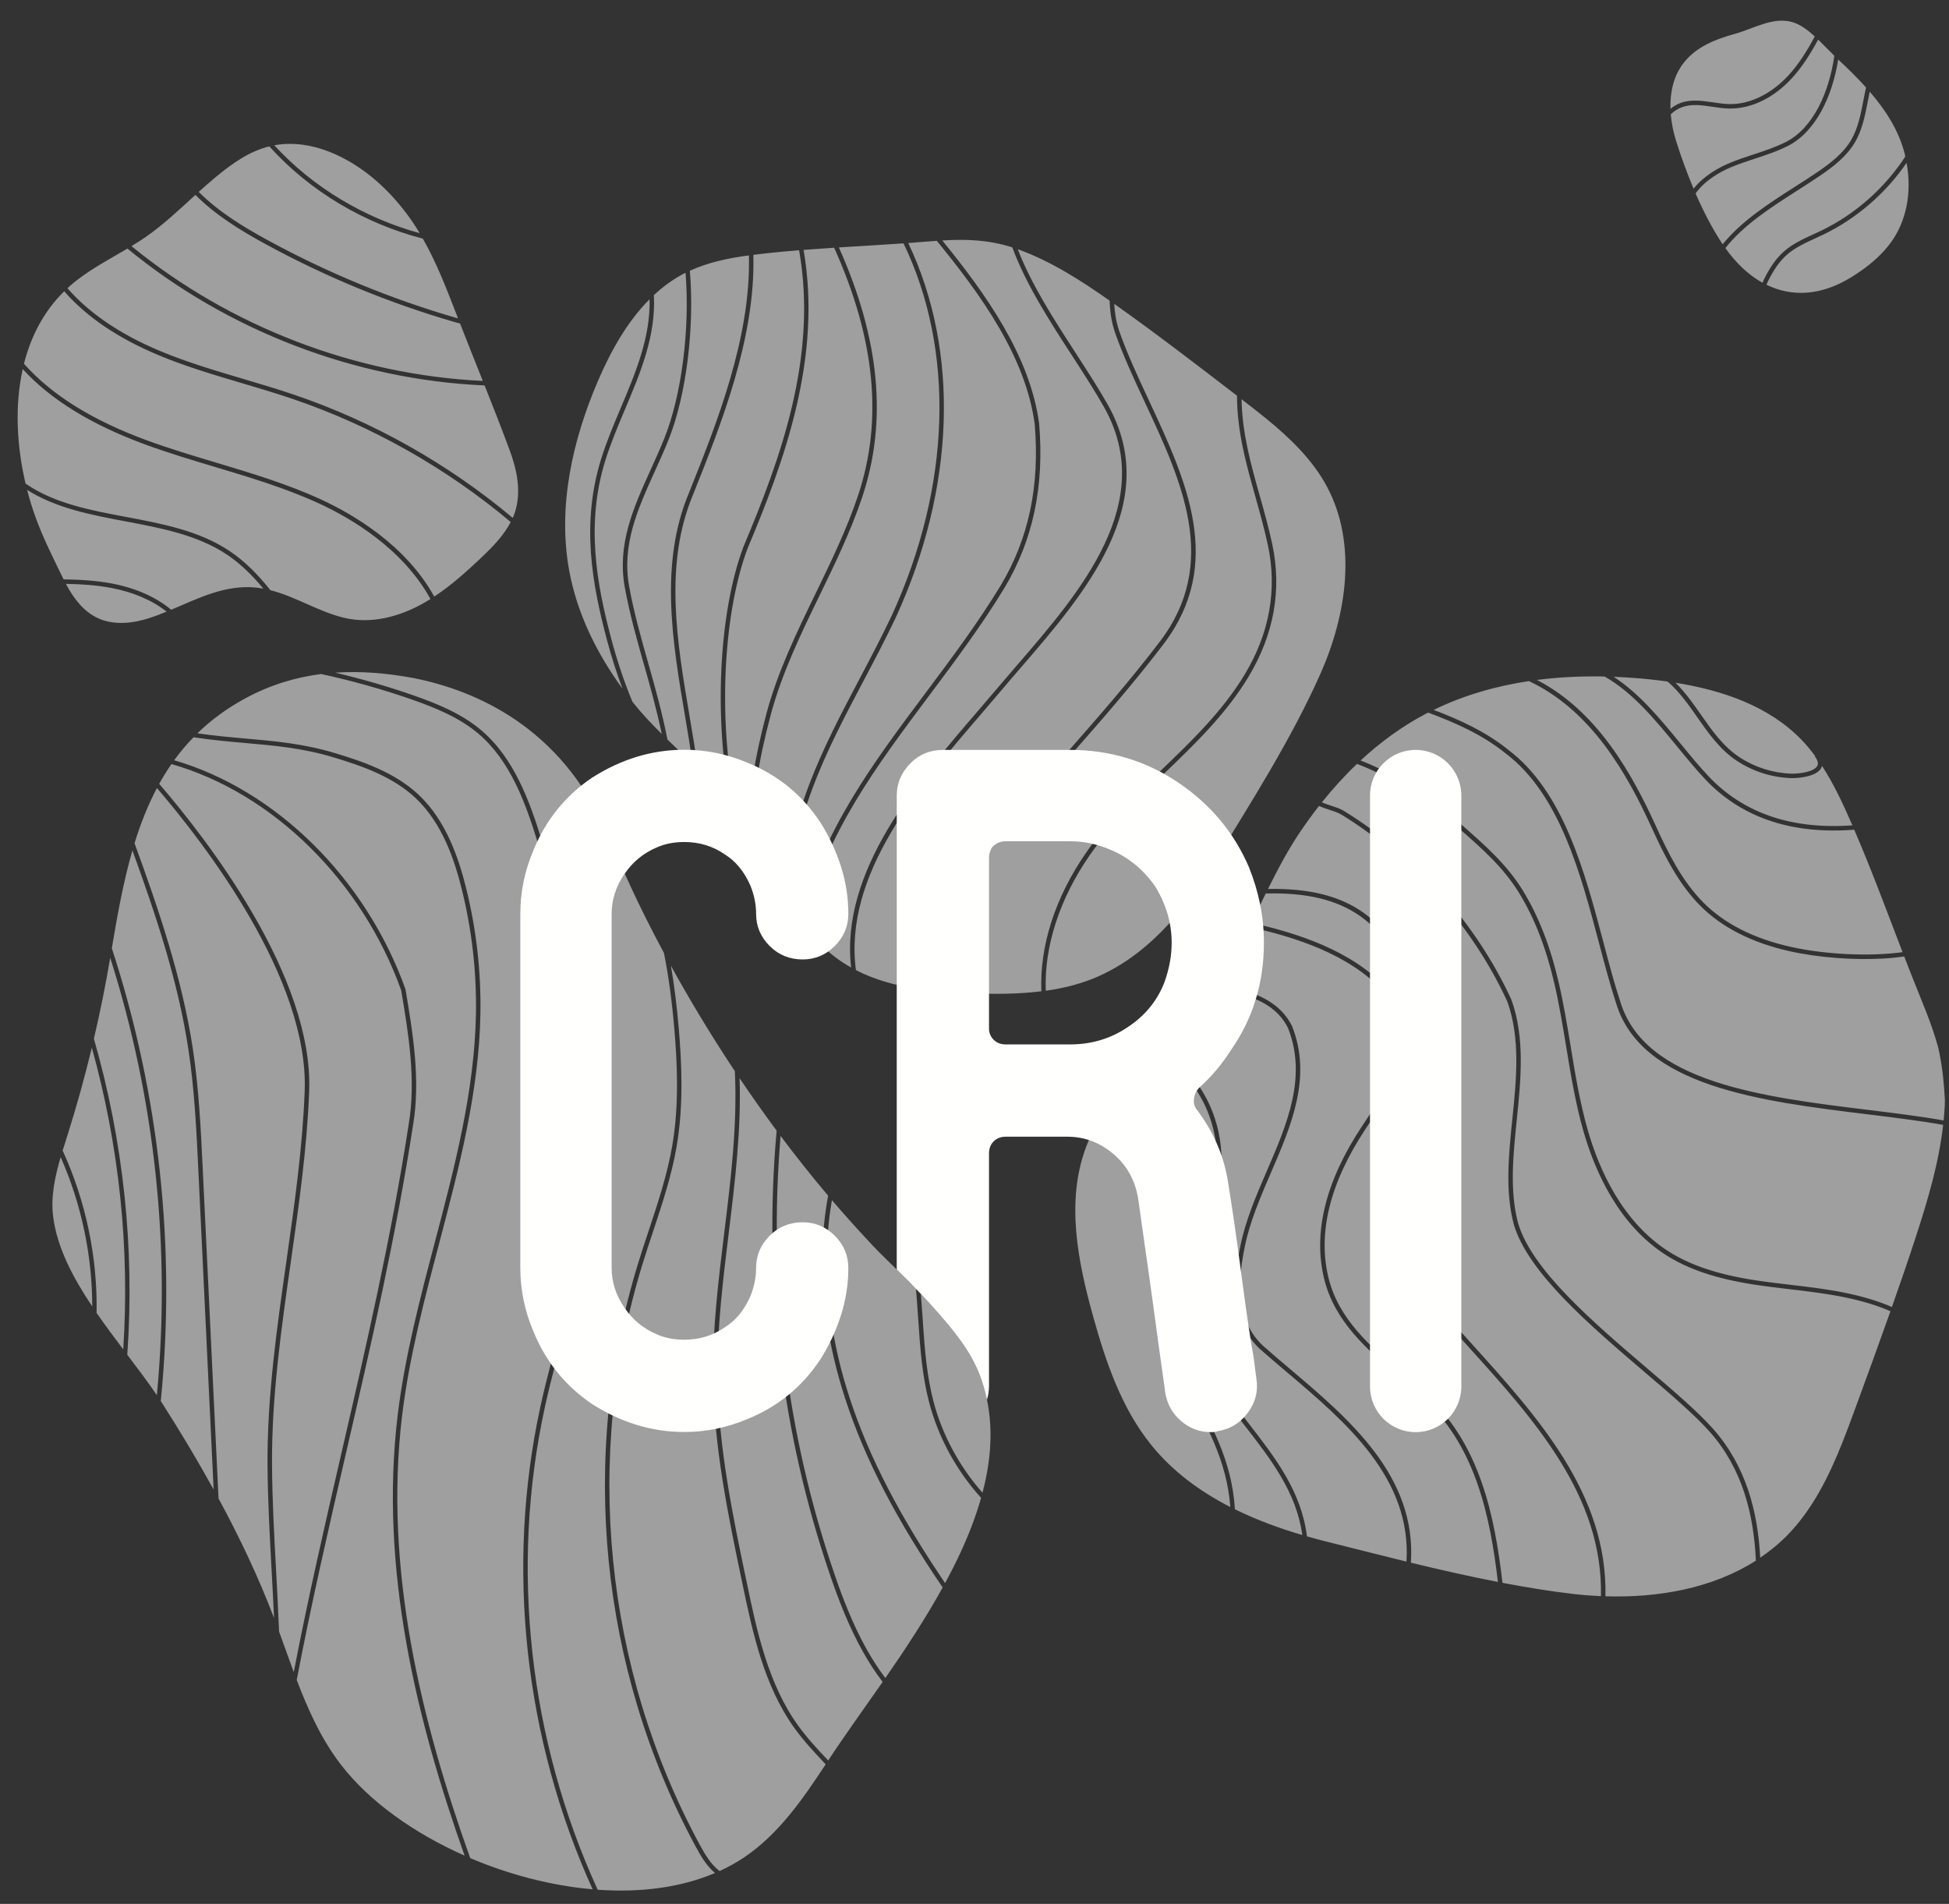 <?xml version="1.0" encoding="UTF-8"?>
<svg width="86px" height="84px" viewBox="0 0 86 84" version="1.1" xmlns="http://www.w3.org/2000/svg" xmlns:xlink="http://www.w3.org/1999/xlink">
    <rect x="0" y="0" width="86" height="84" fill="#333333" stroke="none"/>
    <!-- Generator: Sketch 52.5 (67469) - http://www.bohemiancoding.com/sketch -->
    <title>cri-logo</title>
    <desc>Created with Sketch.</desc>
    <g id="Landing" stroke="none" stroke-width="1" fill="none" fill-rule="evenodd">
        <g id="Artboard" transform="translate(-3281, -284)">
            <g id="cri-logo" transform="translate(3276, 284)">
                <rect id="Rectangle" opacity="0.657" x="0" y="0" width="96" height="96"></rect>
                <path d="M81.247,7.223 C80.821,7.408 80.173,7.761 79.73,8.327 C79.436,7.629 79.178,6.918 78.964,6.239 C78.842,5.855 78.757,5.449 78.723,5.042 C78.867,4.905 79.031,4.797 79.223,4.728 C79.641,4.575 80.087,4.641 80.56,4.711 C80.806,4.747 81.061,4.785 81.313,4.789 C82.271,4.803 83.265,4.321 84.058,3.461 C84.532,2.946 84.899,2.354 85.226,1.747 C85.479,1.991 85.718,2.247 85.939,2.46 C85.714,4.067 85.011,5.645 83.813,6.258 C83.359,6.49 82.862,6.654 82.381,6.812 C82.005,6.935 81.617,7.062 81.247,7.223 Z M79.155,4.543 C78.987,4.604 78.842,4.696 78.709,4.801 C78.687,4.069 78.844,3.35 79.288,2.779 C79.847,2.057 80.708,1.726 81.56,1.492 C82.362,1.27 83.265,0.713 84.12,0.985 C84.455,1.091 84.775,1.331 85.077,1.607 C84.749,2.22 84.385,2.816 83.913,3.328 C83.17,4.133 82.241,4.593 81.359,4.593 C81.344,4.593 81.33,4.593 81.316,4.593 C81.077,4.588 80.828,4.551 80.588,4.516 C80.112,4.446 79.62,4.372 79.155,4.543 Z M84.164,8.265 C83.023,8.995 81.853,9.746 81.013,10.778 C80.997,10.752 80.978,10.729 80.962,10.703 C80.533,10.044 80.152,9.301 79.818,8.536 C80.232,7.951 80.897,7.589 81.324,7.403 C81.687,7.246 82.07,7.12 82.441,6.998 C82.93,6.838 83.434,6.672 83.903,6.432 C85.124,5.807 85.856,4.24 86.111,2.625 C86.529,3.016 86.949,3.425 87.34,3.86 C87.296,4.052 87.259,4.247 87.221,4.442 C87.105,5.044 86.985,5.666 86.675,6.189 C86.331,6.768 85.773,7.196 85.223,7.573 C84.878,7.808 84.515,8.04 84.164,8.265 Z M82.834,12.33 C82.811,12.377 82.792,12.427 82.77,12.475 C82.161,12.138 81.608,11.616 81.131,10.945 C81.953,9.914 83.128,9.162 84.27,8.43 C84.622,8.205 84.987,7.972 85.334,7.735 C85.903,7.346 86.481,6.902 86.844,6.289 C87.172,5.736 87.295,5.097 87.415,4.479 C87.443,4.334 87.473,4.189 87.503,4.045 C88.198,4.849 88.778,5.743 89.045,6.78 C89.057,6.823 89.063,6.865 89.072,6.907 C88.163,8.299 86.868,9.449 85.373,10.171 C85.255,10.228 85.136,10.283 85.016,10.337 C84.569,10.542 84.108,10.753 83.729,11.083 C83.391,11.378 83.107,11.774 82.834,12.33 Z M85.458,10.348 C86.925,9.64 88.207,8.53 89.129,7.184 C89.37,8.505 89.118,9.777 88.419,10.72 C88.048,11.22 87.584,11.626 87.081,11.974 C86.957,12.06 86.83,12.143 86.701,12.223 C85.357,13.058 84.064,13.11 82.946,12.563 C82.968,12.515 82.987,12.464 83.01,12.417 C83.271,11.885 83.541,11.508 83.858,11.231 C84.215,10.92 84.664,10.715 85.097,10.516 C85.218,10.461 85.339,10.406 85.458,10.348 Z M16.788,10.583 C15.726,10.003 14.645,9.344 13.769,8.467 C14.019,8.241 14.271,8.018 14.53,7.804 C15.262,7.199 16.002,6.677 16.883,6.458 C18.673,8.441 21.071,9.858 23.658,10.529 C24.272,11.605 24.713,12.764 25.162,13.92 C25.178,13.962 25.195,14.004 25.211,14.046 C25.182,14.038 25.155,14.033 25.125,14.024 C22.234,13.184 19.43,12.026 16.788,10.583 Z M12.071,15.489 C10.315,14.756 8.944,13.826 7.976,12.717 C8.026,12.671 8.076,12.624 8.128,12.579 C8.879,11.932 9.769,11.475 10.623,10.967 C15.036,14.594 20.678,16.755 26.383,17.005 C26.764,17.961 27.14,18.919 27.496,19.883 C27.813,20.738 28.004,21.685 27.736,22.555 C27.704,22.656 27.667,22.754 27.625,22.849 C24.783,20.468 21.475,18.601 17.972,17.413 C17.231,17.161 16.468,16.936 15.731,16.717 C14.515,16.357 13.258,15.984 12.071,15.489 Z M26.304,16.806 C20.694,16.541 15.151,14.415 10.801,10.859 C11.014,10.73 11.224,10.598 11.429,10.456 C12.218,9.907 12.914,9.245 13.623,8.599 C14.516,9.496 15.615,10.167 16.693,10.756 C19.347,12.206 22.165,13.369 25.069,14.212 C25.148,14.236 25.223,14.254 25.3,14.273 C25.631,15.119 25.968,15.962 26.304,16.806 Z M23.521,10.289 C21.078,9.618 18.816,8.274 17.104,6.41 C17.329,6.368 17.565,6.346 17.812,6.348 C17.888,6.348 17.964,6.351 18.04,6.355 C18.858,6.404 19.655,6.69 20.369,7.098 C21.511,7.749 22.459,8.706 23.201,9.789 C23.313,9.954 23.419,10.12 23.521,10.289 Z M17.909,17.599 C21.403,18.785 24.703,20.651 27.535,23.031 C27.218,23.646 26.706,24.162 26.196,24.643 C25.555,25.247 24.894,25.839 24.16,26.321 C22.911,24.055 20.593,22.696 19.176,22.042 C17.686,21.355 16.089,20.876 14.544,20.413 C13.539,20.112 12.498,19.8 11.498,19.434 C9.077,18.547 7.284,17.431 6.058,16.049 C6.361,14.848 6.927,13.74 7.833,12.852 C8.82,13.981 10.215,14.927 11.996,15.67 C13.192,16.17 14.454,16.544 15.675,16.905 C16.411,17.123 17.172,17.349 17.909,17.599 Z M19.095,22.221 C20.489,22.865 22.773,24.203 23.994,26.429 C23.896,26.49 23.797,26.55 23.698,26.607 C22.633,27.208 21.384,27.548 20.174,27.255 C19.049,26.983 18.049,26.323 16.931,26.039 C16.412,25.386 15.829,24.777 15.124,24.307 C13.79,23.415 12.155,23.107 10.573,22.809 C8.941,22.502 7.391,22.208 6.128,21.335 C5.744,19.705 5.638,17.918 6.003,16.284 C7.247,17.643 9.039,18.742 11.431,19.619 C12.437,19.987 13.479,20.3 14.489,20.602 C16.026,21.063 17.616,21.539 19.095,22.221 Z M15.015,24.47 C15.63,24.881 16.15,25.404 16.62,25.97 C16.533,25.954 16.445,25.94 16.356,25.93 C14.977,25.77 13.779,26.385 12.555,26.902 C11.883,26.342 10.986,25.943 9.938,25.745 C9.234,25.612 8.516,25.572 7.805,25.561 C7.361,24.647 6.882,23.707 6.544,22.752 C6.413,22.386 6.298,22.005 6.196,21.614 C7.473,22.423 9.027,22.718 10.537,23.002 C12.099,23.296 13.714,23.6 15.015,24.47 Z M9.902,25.938 C10.876,26.122 11.716,26.482 12.352,26.986 C12.106,27.086 11.859,27.182 11.608,27.264 C10.871,27.505 10.042,27.6 9.334,27.279 C8.688,26.987 8.239,26.392 7.908,25.759 C8.575,25.773 9.246,25.814 9.902,25.938 Z M78.061,36.436 C77.013,34.137 75.48,31.375 72.817,29.999 C73.803,29.872 74.803,29.827 75.8,29.848 C77.042,30.544 78.045,31.767 79.019,32.955 C79.442,33.47 79.842,33.957 80.251,34.39 C81.797,36.022 83.917,36.773 86.556,36.624 C86.642,36.62 86.73,36.612 86.818,36.606 C87.587,38.388 88.256,40.203 88.951,42.01 C87.494,42.207 85.546,42.119 84.006,41.773 C82.375,41.407 81.079,40.747 80.155,39.813 C79.206,38.855 78.601,37.619 78.061,36.436 Z M79.172,32.83 C78.266,31.725 77.335,30.592 76.203,29.861 C76.732,29.882 77.261,29.918 77.785,29.972 C78.051,29.999 78.318,30.033 78.586,30.071 C79.103,30.518 79.503,31.087 79.892,31.643 C80.385,32.349 80.895,33.079 81.649,33.574 C82.351,34.034 83.167,34.296 84.01,34.33 C84.065,34.332 84.143,34.332 84.234,34.327 C84.605,34.306 85.194,34.205 85.364,33.882 C85.379,33.851 85.386,33.819 85.393,33.786 C85.923,34.597 86.335,35.493 86.724,36.384 C86.728,36.394 86.732,36.404 86.737,36.414 C84.064,36.608 81.936,35.881 80.395,34.255 C79.99,33.827 79.592,33.343 79.172,32.83 Z M87.392,49.162 C88.578,49.307 89.713,49.447 90.742,49.63 C90.555,51.288 90.076,52.908 89.559,54.5 C89.216,55.56 88.852,56.613 88.481,57.665 C87.906,57.415 87.24,57.212 86.478,57.052 C85.662,56.881 84.82,56.782 84.005,56.686 C83.481,56.625 82.941,56.561 82.412,56.479 C80.787,56.226 79.585,55.823 78.624,55.211 C76.57,53.903 75.549,51.574 75.058,49.851 C74.713,48.645 74.504,47.381 74.305,46.16 C74.153,45.239 73.996,44.287 73.781,43.362 C73.409,41.752 72.888,40.419 72.194,39.287 C71.487,38.139 70.535,37.302 69.526,36.416 L69.37,36.278 C67.966,35.043 66.511,34.13 65.037,33.552 C65.906,32.748 66.865,32.044 67.921,31.488 C67.954,31.471 67.987,31.457 68.019,31.44 C69.21,31.885 70.398,32.401 71.442,33.244 C73.823,35.043 74.751,38.555 75.569,41.653 C75.816,42.586 76.049,43.467 76.305,44.243 C77.407,47.94 82.713,48.589 87.392,49.162 Z M80.053,31.53 C79.713,31.043 79.363,30.547 78.933,30.123 C81.005,30.455 83.049,31.149 84.491,32.638 C84.709,32.863 84.907,33.105 85.093,33.355 L85.077,33.367 C85.208,33.54 85.246,33.682 85.189,33.79 C85.047,34.061 84.356,34.147 84.017,34.133 C83.21,34.101 82.429,33.85 81.756,33.409 C81.034,32.935 80.536,32.221 80.053,31.53 Z M88.111,42.291 C88.432,42.273 88.736,42.241 89.024,42.2 C89.133,42.482 89.242,42.763 89.353,43.044 C89.797,44.175 90.247,45.175 90.53,46.241 C90.548,46.329 90.567,46.417 90.585,46.505 C90.72,47.191 90.785,47.861 90.818,48.528 C90.817,48.614 90.816,48.698 90.812,48.785 C90.802,49.003 90.784,49.218 90.763,49.434 C89.738,49.252 88.602,49.113 87.417,48.967 C82.796,48.402 77.559,47.761 76.494,44.184 C76.237,43.411 76.004,42.533 75.759,41.603 C74.932,38.474 73.994,34.927 71.563,33.09 C70.55,32.271 69.408,31.757 68.261,31.321 C69.585,30.675 71.005,30.269 72.464,30.05 C75.234,31.348 76.814,34.174 77.882,36.518 C78.43,37.717 79.045,38.97 80.016,39.952 C80.966,40.913 82.294,41.591 83.964,41.966 C85.233,42.251 86.781,42.366 88.111,42.291 Z M65.222,49.504 L65.089,49.704 C63.489,52.122 62.931,54.383 63.429,56.423 C63.891,58.31 65.322,59.537 66.705,60.723 C67.126,61.082 67.56,61.455 67.956,61.837 C70.11,63.915 70.753,66.874 71.095,69.795 C69.813,69.546 68.529,69.256 67.255,68.946 C67.511,65.133 64.549,62.623 61.929,60.405 C61.506,60.046 61.106,59.708 60.72,59.365 C59.454,58.176 59.656,56.328 59.919,55.04 C60.134,53.934 60.615,52.819 61.08,51.741 C61.977,49.666 62.903,47.52 62.014,45.277 C61.386,44.011 60.005,43.656 58.671,43.43 C59.231,42.625 59.694,41.768 60.129,40.895 C62.13,41.343 64.511,42.086 66.043,43.738 C67.796,45.627 66.428,47.687 65.222,49.504 Z M57.248,61.115 C58.215,62.805 59.132,64.413 59.288,66.49 C57.953,65.806 56.745,64.922 55.803,63.757 C54.483,62.127 53.793,60.087 53.231,58.067 C52.553,55.635 52.031,52.995 52.915,50.629 C53.201,49.864 53.611,49.182 54.088,48.544 C55.321,49.494 55.993,50.574 56.138,51.842 C56.242,52.742 56.122,53.661 56.006,54.549 C55.94,55.061 55.87,55.591 55.844,56.115 C55.769,57.618 56.103,59.079 56.808,60.342 C56.955,60.604 57.102,60.861 57.248,61.115 Z M86.438,57.245 C87.193,57.403 87.851,57.604 88.417,57.851 C87.907,59.29 87.384,60.724 86.858,62.157 C86.676,62.651 86.493,63.149 86.297,63.641 C85.7,65.139 84.985,66.589 83.868,67.733 C83.501,68.109 83.097,68.435 82.67,68.725 C82.563,66.677 82.036,64.669 80.589,63.039 C79.912,62.277 78.832,61.355 77.689,60.379 C75.297,58.338 72.587,56.024 71.986,53.965 C71.606,52.539 71.769,50.945 71.928,49.404 C72.109,47.628 72.297,45.793 71.691,44.107 C70.144,40.741 67.445,37.702 64.282,35.767 C64.114,35.67 63.918,35.606 63.711,35.539 C63.583,35.497 63.454,35.452 63.328,35.401 C63.807,34.801 64.323,34.231 64.877,33.703 C66.36,34.27 67.826,35.181 69.24,36.425 L69.397,36.564 C70.394,37.44 71.336,38.267 72.026,39.39 C72.71,40.504 73.222,41.818 73.59,43.407 C73.803,44.326 73.959,45.274 74.11,46.192 C74.312,47.419 74.52,48.688 74.869,49.906 C75.371,51.661 76.411,54.036 78.518,55.377 C79.502,56.004 80.73,56.416 82.382,56.673 C82.914,56.756 83.457,56.82 83.983,56.882 C84.792,56.977 85.629,57.076 86.438,57.245 Z M80.442,63.169 C81.88,64.789 82.386,66.804 82.478,68.856 C80.573,70.074 78.177,70.503 75.84,70.429 C75.939,65.922 72.865,62.521 69.888,59.231 C69.549,58.856 69.21,58.482 68.886,58.12 C68.091,56.915 67.728,55.913 67.778,55.056 C67.812,54.484 67.859,53.877 67.91,53.236 C68.15,50.172 68.424,46.699 67.501,43.929 C66.456,40.542 64.537,39.154 60.95,39.221 C61.382,38.353 61.834,37.495 62.38,36.687 C62.641,36.303 62.913,35.926 63.2,35.56 C63.352,35.625 63.505,35.678 63.651,35.725 C63.847,35.789 64.034,35.85 64.183,35.936 C67.309,37.85 69.981,40.858 71.508,44.182 C72.097,45.817 71.912,47.63 71.731,49.384 C71.573,50.942 71.406,52.554 71.796,54.018 C72.415,56.135 75.148,58.469 77.561,60.529 C78.7,61.5 79.773,62.418 80.442,63.169 Z M69.742,59.363 C72.693,62.623 75.74,65.993 75.642,70.423 C75.239,70.405 74.837,70.374 74.44,70.328 C73.4,70.207 72.35,70.035 71.297,69.834 C70.952,66.858 70.305,63.832 68.092,61.696 C67.692,61.309 67.255,60.935 66.833,60.574 C65.473,59.408 64.066,58.204 63.62,56.377 C63.136,54.392 63.685,52.183 65.252,49.813 L65.385,49.613 C66.57,47.828 68.045,45.607 66.187,43.605 C64.63,41.926 62.238,41.169 60.219,40.714 C60.431,40.284 60.64,39.852 60.851,39.421 C64.399,39.329 66.289,40.67 67.314,43.989 C68.224,46.723 67.953,50.175 67.713,53.22 C67.664,53.863 67.616,54.47 67.582,55.045 C67.528,55.945 67.902,56.987 68.731,58.239 C69.063,58.613 69.402,58.987 69.742,59.363 Z M56.334,51.819 C56.182,50.495 55.484,49.369 54.205,48.386 C54.747,47.688 55.368,47.044 55.999,46.409 C58.058,47.594 59.104,50.013 58.565,52.521 C58.437,52.931 58.296,53.339 58.159,53.734 C57.427,55.854 56.735,57.857 57.916,59.981 C58.488,61.046 59.211,61.978 59.91,62.879 C61.089,64.397 62.202,65.836 62.465,67.726 C61.446,67.427 60.439,67.056 59.491,66.589 C59.359,64.414 58.415,62.759 57.419,61.017 C57.273,60.763 57.126,60.506 56.98,60.245 C56.292,59.015 55.967,57.59 56.04,56.124 C56.066,55.609 56.135,55.082 56.201,54.574 C56.319,53.674 56.44,52.743 56.334,51.819 Z M61.802,60.555 C64.377,62.736 67.288,65.203 67.061,68.898 C65.846,68.601 64.639,68.292 63.455,67.996 C63.194,67.93 62.932,67.859 62.67,67.785 C62.422,65.801 61.278,64.321 60.065,62.759 C59.371,61.864 58.653,60.939 58.088,59.887 C56.949,57.839 57.627,55.876 58.345,53.798 C58.482,53.402 58.623,52.992 58.755,52.571 C59.31,49.988 58.245,47.502 56.142,46.266 C56.818,45.587 57.499,44.914 58.096,44.191 C58.254,44.001 58.401,43.806 58.543,43.608 C59.905,43.833 61.235,44.149 61.834,45.358 C62.69,47.517 61.78,49.625 60.899,51.663 C60.43,52.751 59.945,53.875 59.726,55.002 C59.454,56.335 59.247,58.253 60.587,59.511 C60.977,59.857 61.378,60.196 61.802,60.555 Z M15.835,32.585 C15.152,32.525 14.447,32.461 13.71,32.354 C14.301,31.778 14.994,31.262 15.813,30.817 C16.916,30.219 18.038,29.883 19.169,29.738 C20.531,30.033 21.881,30.41 23.194,30.87 C24.209,31.226 25.265,31.654 26.108,32.368 C27.529,33.573 28.201,35.464 28.718,37.143 C29.569,39.896 30.26,42.73 30.774,45.564 C31.035,47.005 31.3,48.706 31.283,50.391 C31.256,53.099 30.516,55.771 29.799,58.354 C29.465,59.558 29.12,60.803 28.85,62.039 C27.298,69.147 28.144,76.738 31.15,83.356 C29.327,83.198 27.463,82.709 25.748,81.979 C23.603,75.97 21.927,69.242 22.741,62.474 C23.052,59.895 23.728,57.324 24.383,54.838 C25.247,51.558 26.14,48.166 26.198,44.722 C26.229,42.85 26.016,40.981 25.563,39.165 C25.263,37.965 24.72,36.232 23.465,35.058 C22.413,34.074 21.003,33.595 19.763,33.222 C18.395,32.811 17.152,32.701 15.835,32.585 Z M20.085,64.028 C19.351,67.206 18.598,70.484 17.962,73.773 C17.741,73.178 17.531,72.579 17.314,71.984 C17.278,71.081 17.231,70.178 17.183,69.296 C17.099,67.773 17.014,66.2 17.003,64.648 C16.981,61.633 17.414,58.602 17.833,55.672 C18.183,53.218 18.545,50.678 18.642,48.151 C18.835,43.083 14.14,37.038 12.025,34.583 C12.19,34.282 12.37,33.992 12.566,33.711 C17.026,34.981 20.975,38.858 22.704,43.697 C23.028,45.635 23.362,47.639 23.034,49.602 C22.27,54.565 21.16,59.376 20.085,64.028 Z M22.546,62.451 C21.735,69.192 23.377,75.884 25.501,81.872 C23.259,80.878 21.295,79.477 20.055,77.873 C19.186,76.749 18.602,75.455 18.093,74.121 C18.74,70.732 19.52,67.349 20.276,64.073 C21.351,59.417 22.464,54.602 23.227,49.634 C23.56,47.638 23.223,45.618 22.893,43.647 C21.147,38.759 17.178,34.85 12.685,33.542 C12.942,33.188 13.226,32.849 13.539,32.528 L13.565,32.532 C14.351,32.652 15.096,32.717 15.817,32.781 C17.124,32.896 18.357,33.005 19.706,33.411 C20.925,33.777 22.31,34.247 23.33,35.202 C24.548,36.341 25.078,38.037 25.371,39.213 C25.82,41.012 26.032,42.864 26.001,44.719 C25.943,48.139 25.053,51.519 24.192,54.788 C23.536,57.281 22.858,59.858 22.546,62.451 Z M9.262,57.925 C9.306,55.472 8.787,52.993 7.764,50.763 C7.833,50.537 7.905,50.313 7.976,50.091 C8.38,48.815 8.738,47.525 9.052,46.224 C10.255,50.542 10.732,55.068 10.438,59.535 C10.041,59.01 9.639,58.472 9.262,57.925 Z M16.986,69.307 C17.024,69.993 17.061,70.69 17.092,71.39 C17.092,71.39 17.092,71.389 17.092,71.388 C16.403,69.573 15.567,67.82 14.643,66.114 L13.948,51.618 C13.865,49.872 13.778,48.065 13.513,46.3 C13.038,43.144 11.984,40.078 10.937,37.204 C11.198,36.352 11.519,35.535 11.925,34.768 C14.049,37.242 18.633,43.184 18.444,48.144 C18.349,50.661 17.987,53.195 17.638,55.645 C17.218,58.582 16.784,61.62 16.805,64.65 C16.816,66.205 16.903,67.782 16.986,69.307 Z M13.752,51.628 L14.427,65.718 C13.722,64.441 12.97,63.188 12.187,61.958 C12.158,61.911 12.124,61.862 12.094,61.815 C12.766,55.089 12.036,48.275 9.934,41.834 C10.182,40.362 10.444,38.901 10.843,37.521 C11.857,40.314 12.86,43.281 13.318,46.33 C13.583,48.084 13.669,49.886 13.752,51.628 Z M11.922,61.556 C11.531,60.981 11.08,60.384 10.616,59.771 C10.95,55.092 10.443,50.344 9.143,45.831 C9.42,44.646 9.662,43.454 9.863,42.255 C11.843,48.486 12.539,55.06 11.922,61.556 Z M7.677,51.053 C8.589,53.117 9.07,55.385 9.07,57.641 C8.221,56.372 7.526,55.054 7.349,53.709 C7.23,52.816 7.421,51.926 7.677,51.053 Z M43.074,72.869 C43.333,73.332 43.622,73.782 43.947,74.206 C43.087,75.443 42.253,76.593 41.587,77.609 C41.573,77.63 41.559,77.651 41.545,77.673 C41.081,77.183 40.609,76.677 40.216,76.131 C38.884,74.284 38.389,71.922 37.954,69.838 C37.332,66.872 36.69,63.805 36.659,60.724 C36.638,58.619 36.902,56.468 37.157,54.388 C37.432,52.14 37.711,49.842 37.634,47.57 C38.142,48.324 38.687,49.098 39.269,49.884 C38.678,56.49 39.478,63.208 41.626,69.489 C42.002,70.589 42.456,71.767 43.074,72.869 Z M46.292,69.588 C46.392,69.738 46.492,69.887 46.596,70.038 C45.828,71.429 44.938,72.777 44.066,74.037 C43.755,73.625 43.477,73.189 43.227,72.741 C42.624,71.66 42.181,70.505 41.812,69.425 C39.696,63.239 38.892,56.626 39.444,50.117 C40.096,50.989 40.795,51.872 41.541,52.753 C40.94,56.005 41.495,59.074 42.142,61.221 C42.941,63.879 44.272,66.561 46.292,69.588 Z M34.951,45.38 C34.864,44.367 34.749,43.451 34.604,42.607 C35.35,43.963 36.291,45.554 37.425,47.26 C37.541,49.621 37.249,52.02 36.961,54.364 C36.705,56.451 36.44,58.609 36.462,60.726 C36.494,63.826 37.138,66.903 37.761,69.879 C38.201,71.982 38.7,74.365 40.057,76.246 C40.466,76.814 40.955,77.336 41.433,77.842 C40.422,79.379 39.353,80.929 37.829,81.952 C37.489,82.181 37.128,82.378 36.753,82.55 C36.371,82.264 36.109,81.82 35.873,81.384 C31.664,73.594 30.741,64.272 33.34,55.808 C33.488,55.324 33.651,54.835 33.808,54.361 C34.216,53.135 34.637,51.866 34.859,50.569 C35.175,48.716 35.074,46.822 34.951,45.38 Z M35.7,81.477 C35.929,81.901 36.184,82.331 36.55,82.637 C35.011,83.292 33.221,83.507 31.373,83.375 C28.349,76.771 27.491,69.184 29.043,62.082 C29.311,60.851 29.655,59.608 29.988,58.407 C30.707,55.811 31.451,53.127 31.48,50.393 C31.497,48.692 31.23,46.979 30.968,45.529 C30.453,42.687 29.759,39.846 28.907,37.085 C28.381,35.38 27.697,33.457 26.235,32.219 C25.367,31.483 24.291,31.047 23.259,30.685 C22.125,30.288 20.965,29.954 19.791,29.678 C20.939,29.599 22.093,29.703 23.247,29.916 C26.009,30.465 29.742,32.084 31.756,36.692 C31.977,37.234 32.197,37.76 32.44,38.241 C32.441,38.244 33.059,39.741 34.297,42.046 C34.498,43.045 34.648,44.146 34.755,45.396 C34.877,46.827 34.978,48.705 34.666,50.536 C34.446,51.819 34.028,53.08 33.623,54.299 C33.465,54.774 33.301,55.264 33.153,55.75 C30.538,64.264 31.466,73.641 35.7,81.477 Z M48.216,60.628 C48.872,62.306 48.822,64.08 48.353,65.859 C47.331,64.703 46.571,63.296 46.184,61.809 C45.904,60.729 45.808,59.597 45.733,58.49 C45.724,58.369 45.716,58.248 45.709,58.128 C45.686,57.785 45.662,57.437 45.634,57.087 C45.773,57.235 45.917,57.391 46.066,57.554 C46.27,57.784 46.474,58.015 46.674,58.248 C46.705,58.284 46.735,58.32 46.767,58.357 C46.788,58.383 46.81,58.409 46.831,58.434 C47.392,59.108 47.898,59.815 48.216,60.628 Z M48.281,66.074 L48.291,66.085 C48.068,66.874 47.766,67.664 47.407,68.446 C47.19,68.916 46.953,69.383 46.702,69.846 C46.606,69.704 46.512,69.564 46.419,69.423 C44.43,66.436 43.119,63.786 42.33,61.164 C41.701,59.075 41.162,56.104 41.709,52.95 C42.187,53.509 42.684,54.067 43.199,54.621 C43.389,54.829 43.571,55.022 43.722,55.176 C43.736,55.191 43.752,55.206 43.766,55.221 C44.185,55.645 44.738,56.158 45.396,56.839 C45.403,56.846 45.41,56.854 45.417,56.861 C45.454,57.29 45.484,57.72 45.512,58.141 C45.515,58.188 45.519,58.234 45.522,58.28 C45.601,59.467 45.69,60.689 45.994,61.858 C46.398,63.411 47.2,64.879 48.281,66.074 Z M43.045,21.933 C44.165,18.582 43.827,14.971 42.016,10.916 C42.966,10.856 43.917,10.804 44.868,10.737 C47.151,15.472 46.963,21.455 44.346,27.165 C43.903,28.1 43.408,29.039 42.929,29.948 C41.323,32.991 39.669,36.137 39.724,39.624 C39.194,38.702 38.734,37.725 38.196,36.818 L38.224,36.818 C38.201,35.312 38.45,33.635 39.008,31.541 C39.497,29.705 40.344,27.959 41.165,26.27 C41.843,24.873 42.545,23.429 43.045,21.933 Z M34.502,19.398 C35.283,17.444 35.653,14.449 35.44,11.946 C36.258,11.57 37.147,11.388 38.046,11.268 C38.139,14.889 36.633,18.663 35.409,21.721 C34.086,24.865 34.67,28.307 35.234,31.636 C35.353,32.34 35.467,33.018 35.564,33.687 C35.193,33.334 34.818,32.984 34.45,32.628 C34.228,31.478 33.92,30.377 33.618,29.312 C33.303,28.203 32.977,27.056 32.763,25.882 C32.427,24.033 33.141,22.458 33.896,20.79 C34.101,20.338 34.313,19.871 34.502,19.398 Z M31.787,28.253 C31.984,28.995 32.212,29.706 32.467,30.384 C31.333,28.827 30.462,27.07 30.114,25.165 C29.601,22.344 30.26,19.418 31.394,16.785 C31.954,15.486 32.675,14.193 33.663,13.202 C33.706,14.878 33.041,16.459 32.394,17.991 C32.083,18.728 31.761,19.49 31.525,20.25 C30.637,23.097 31.126,25.779 31.787,28.253 Z M52.445,15.545 C51.49,14.072 50.51,12.552 49.908,10.995 C49.923,11.001 49.938,11.005 49.953,11.011 C51.397,11.539 52.7,12.378 53.96,13.262 C53.985,13.731 54.019,14.128 54.201,14.673 C54.554,15.684 55.025,16.694 55.524,17.763 C57.145,21.241 58.822,24.838 56.176,28.311 C54.84,30.064 53.427,31.673 52.061,33.228 C49.806,35.793 47.678,38.216 45.92,41.193 C45.602,41.987 45.509,42.772 45.522,43.635 C44.555,43.489 43.616,43.238 42.768,42.802 C42.206,38.582 45.577,34.66 48.298,31.498 C48.608,31.137 48.909,30.787 49.195,30.447 C49.468,30.122 49.757,29.789 50.051,29.448 C52.85,26.208 56.333,22.176 53.875,17.845 C53.449,17.093 52.961,16.341 52.445,15.545 Z M52.931,37.61 C51.561,39.583 50.868,41.737 50.95,43.736 C49.951,43.86 48.928,43.863 47.92,43.831 C47.192,43.807 46.45,43.762 45.719,43.662 C45.703,42.811 45.791,42.043 46.096,41.279 C47.837,38.332 49.961,35.916 52.209,33.357 C53.577,31.8 54.993,30.189 56.333,28.43 C59.05,24.863 57.348,21.211 55.702,17.68 C55.206,16.615 54.737,15.609 54.387,14.609 C54.234,14.149 54.191,13.796 54.165,13.407 C54.2,13.431 54.234,13.455 54.268,13.479 C56.072,14.761 57.828,16.109 59.583,17.459 C59.588,19.042 59.979,20.441 60.395,21.918 C60.589,22.609 60.79,23.323 60.946,24.053 C61.364,26.012 61.021,27.929 59.926,29.752 C58.952,31.373 57.572,32.7 56.237,33.983 C55.074,35.101 53.871,36.257 52.931,37.61 Z M63.545,21.457 C64.903,23.984 64.419,27.138 63.251,29.758 C61.982,32.605 60.201,35.402 58.567,38.068 C57.25,40.219 55.531,42.267 53.186,43.194 C52.529,43.453 51.844,43.614 51.145,43.712 C51.07,41.761 51.75,39.655 53.092,37.722 C54.021,36.385 55.216,35.236 56.373,34.125 C57.717,32.833 59.107,31.497 60.094,29.854 C61.216,27.987 61.567,26.021 61.139,24.013 C60.981,23.276 60.779,22.559 60.584,21.865 C60.185,20.45 59.812,19.107 59.783,17.613 L59.786,17.616 C60.14,17.888 60.497,18.164 60.847,18.448 C61.908,19.313 62.901,20.26 63.545,21.457 Z M33.428,29.366 C33.705,30.34 33.984,31.343 34.201,32.383 C33.751,31.938 33.315,31.477 32.919,30.979 C32.914,30.973 32.91,30.966 32.905,30.959 C32.548,30.099 32.237,29.177 31.977,28.203 C31.324,25.756 30.84,23.108 31.712,20.308 C31.947,19.558 32.266,18.799 32.575,18.067 C33.253,16.463 33.951,14.806 33.852,13.021 C34.27,12.632 34.733,12.294 35.25,12.034 C35.448,14.493 35.083,17.415 34.319,19.326 C34.132,19.794 33.921,20.259 33.717,20.709 C32.949,22.405 32.223,24.008 32.57,25.918 C32.785,27.102 33.112,28.253 33.428,29.366 Z M45.859,30.549 C43.499,33.702 41.27,36.68 40.334,40.535 L40.324,40.58 C40.185,40.381 40.056,40.178 39.928,39.97 C39.926,39.917 39.923,39.863 39.922,39.816 C39.8,36.302 41.478,33.118 43.102,30.04 C43.584,29.13 44.08,28.188 44.525,27.249 C47.154,21.513 47.35,15.5 45.077,10.723 C45.513,10.69 45.929,10.653 46.337,10.625 C48.273,12.992 50.26,15.733 50.657,18.716 C50.886,21.442 50.391,23.776 49.145,25.849 C48.142,27.498 46.981,29.049 45.859,30.549 Z M53.705,17.942 C56.094,22.153 52.661,26.126 49.903,29.319 C49.608,29.661 49.319,29.995 49.045,30.32 C48.76,30.659 48.459,31.009 48.149,31.37 C45.433,34.527 42.072,38.434 42.555,42.686 C42.297,42.541 42.049,42.38 41.811,42.196 C41.292,41.792 40.862,41.316 40.482,40.8 L40.525,40.581 C41.452,36.766 43.669,33.803 46.016,30.667 C47.141,29.163 48.305,27.609 49.314,25.951 C50.581,23.84 51.084,21.468 50.853,18.695 C50.454,15.703 48.502,12.973 46.578,10.609 C47.605,10.549 48.587,10.57 49.668,10.914 C50.271,12.543 51.288,14.122 52.28,15.652 C52.795,16.446 53.281,17.195 53.705,17.942 Z M41.807,10.93 C43.623,14.965 43.969,18.551 42.859,21.871 C42.363,23.355 41.664,24.794 40.988,26.185 C40.164,27.882 39.312,29.637 38.818,31.49 C38.289,33.478 38.039,35.093 38.03,36.547 C37.991,36.484 37.952,36.42 37.912,36.358 C37.785,36.162 37.649,35.973 37.509,35.789 C36.688,32.102 36.853,27.22 37.988,24.194 C39.617,20.326 41.281,15.776 40.458,11.025 C40.908,10.99 41.358,10.959 41.807,10.93 Z M38.864,11.17 C39.329,11.12 39.795,11.078 40.261,11.04 C40.263,11.048 40.264,11.056 40.266,11.064 L40.265,11.064 C41.086,15.77 39.426,20.27 37.805,24.122 C36.697,27.077 36.505,31.776 37.24,35.448 C36.792,34.902 36.301,34.397 35.794,33.908 C35.688,33.142 35.557,32.364 35.428,31.603 C34.868,28.302 34.289,24.888 35.592,21.795 C36.824,18.713 38.341,14.91 38.242,11.243 C38.449,11.217 38.657,11.192 38.864,11.17 Z" id="Planets" fill="#9E9F9E" fill-rule="evenodd"></path>
                <path d="M69.482,61.172 C69.482,62.285 68.58,63.187 67.467,63.187 C66.354,63.187 65.452,62.285 65.452,61.172 L65.452,35.101 C65.452,33.988 66.354,33.086 67.467,33.086 C68.58,33.086 69.482,33.988 69.482,35.101 L69.482,61.172 Z M60.318,59.897 L60.441,60.843 C60.524,61.392 60.393,61.891 60.051,62.344 C59.708,62.796 59.263,63.063 58.715,63.146 C58.66,63.173 58.564,63.186 58.427,63.186 C57.933,63.186 57.495,63.022 57.111,62.693 C56.727,62.364 56.494,61.939 56.412,61.418 C56.412,61.392 56.363,61.042 56.268,60.37 C56.172,59.698 56.062,58.904 55.939,57.985 C55.815,57.066 55.685,56.134 55.548,55.188 C55.411,54.243 55.302,53.469 55.219,52.865 C55.082,52.071 54.726,51.426 54.15,50.933 C53.547,50.412 52.861,50.151 52.094,50.151 L49.38,50.151 C49.16,50.151 48.982,50.22 48.846,50.357 C48.708,50.494 48.64,50.672 48.64,50.891 L48.64,61.131 C48.64,61.353 48.609,61.563 48.549,61.759 C48.47,61.378 48.361,61.001 48.215,60.628 C47.898,59.815 47.391,59.108 46.831,58.435 C46.809,58.409 46.788,58.383 46.766,58.358 C46.735,58.321 46.705,58.285 46.674,58.249 C46.474,58.015 46.269,57.785 46.065,57.554 C45.917,57.391 45.773,57.235 45.633,57.087 C45.243,56.676 44.887,56.322 44.569,56.011 L44.569,35.101 C44.569,34.553 44.775,34.073 45.186,33.662 C45.569,33.278 46.049,33.086 46.625,33.086 L52.217,33.086 C53.972,33.086 55.562,33.566 56.988,34.525 C58.413,35.485 59.455,36.732 60.113,38.267 C60.332,38.816 60.496,39.364 60.606,39.912 C60.716,40.461 60.771,41.022 60.771,41.598 C60.771,43.38 60.277,44.97 59.29,46.368 C59.098,46.67 58.886,46.958 58.653,47.231 C58.419,47.506 58.18,47.753 57.933,47.972 C57.796,48.109 57.713,48.274 57.686,48.465 C57.659,48.657 57.7,48.822 57.81,48.959 C58.577,49.973 59.043,51.084 59.208,52.29 C59.29,52.783 59.379,53.366 59.475,54.037 C59.571,54.709 59.667,55.408 59.763,56.134 C59.859,56.861 59.954,57.56 60.051,58.232 C60.147,58.904 60.236,59.459 60.318,59.897 Z M40.419,53.927 C40.967,53.927 41.44,54.126 41.838,54.523 C42.234,54.921 42.433,55.394 42.433,55.942 C42.433,56.656 42.324,57.354 42.105,58.039 C41.885,58.725 41.583,59.369 41.2,59.972 C40.405,61.179 39.336,62.056 37.993,62.604 C37.088,62.988 36.156,63.18 35.197,63.18 C33.771,63.18 32.413,62.768 31.125,61.946 C29.947,61.151 29.083,60.082 28.535,58.738 C28.151,57.834 27.959,56.902 27.959,55.942 L27.959,40.316 C27.959,39.356 28.151,38.425 28.535,37.52 C29.083,36.177 29.947,35.107 31.125,34.312 C32.413,33.49 33.771,33.079 35.197,33.079 C36.156,33.079 37.088,33.271 37.993,33.655 C39.336,34.203 40.405,35.08 41.2,36.286 C41.583,36.889 41.885,37.534 42.105,38.219 C42.324,38.904 42.433,39.603 42.433,40.316 C42.433,40.864 42.234,41.338 41.838,41.735 C41.44,42.133 40.967,42.331 40.419,42.331 C39.843,42.331 39.356,42.133 38.959,41.735 C38.561,41.338 38.363,40.864 38.363,40.316 C38.363,39.905 38.28,39.494 38.116,39.083 C37.841,38.452 37.458,37.986 36.964,37.684 C36.443,37.328 35.855,37.15 35.197,37.15 C34.73,37.15 34.319,37.233 33.963,37.396 C33.387,37.644 32.921,38.027 32.564,38.548 C32.181,39.096 31.989,39.685 31.989,40.316 L31.989,55.942 C31.989,56.573 32.181,57.162 32.564,57.71 C32.921,58.231 33.387,58.615 33.963,58.862 C34.319,59.026 34.73,59.108 35.197,59.108 C35.855,59.108 36.443,58.93 36.964,58.574 C37.458,58.272 37.841,57.807 38.116,57.176 C38.28,56.765 38.363,56.353 38.363,55.942 C38.363,55.394 38.561,54.921 38.959,54.523 C39.356,54.126 39.843,53.927 40.419,53.927 Z M56.371,43.366 C56.59,42.763 56.7,42.174 56.7,41.598 C56.7,40.721 56.453,39.885 55.96,39.09 C55.438,38.349 54.781,37.815 53.986,37.486 C53.41,37.239 52.82,37.116 52.217,37.116 L49.38,37.116 C49.16,37.116 48.982,37.184 48.846,37.321 C48.708,37.459 48.64,37.637 48.64,37.856 L48.64,45.381 C48.64,45.573 48.708,45.738 48.846,45.875 C48.982,46.012 49.16,46.08 49.38,46.08 L52.217,46.08 C53.149,46.08 53.986,45.834 54.726,45.34 C55.493,44.847 56.042,44.188 56.371,43.366 Z" id="CRI" fill="#FFFFFE" fill-rule="evenodd"></path>
            </g>
        </g>
    </g>
</svg>
